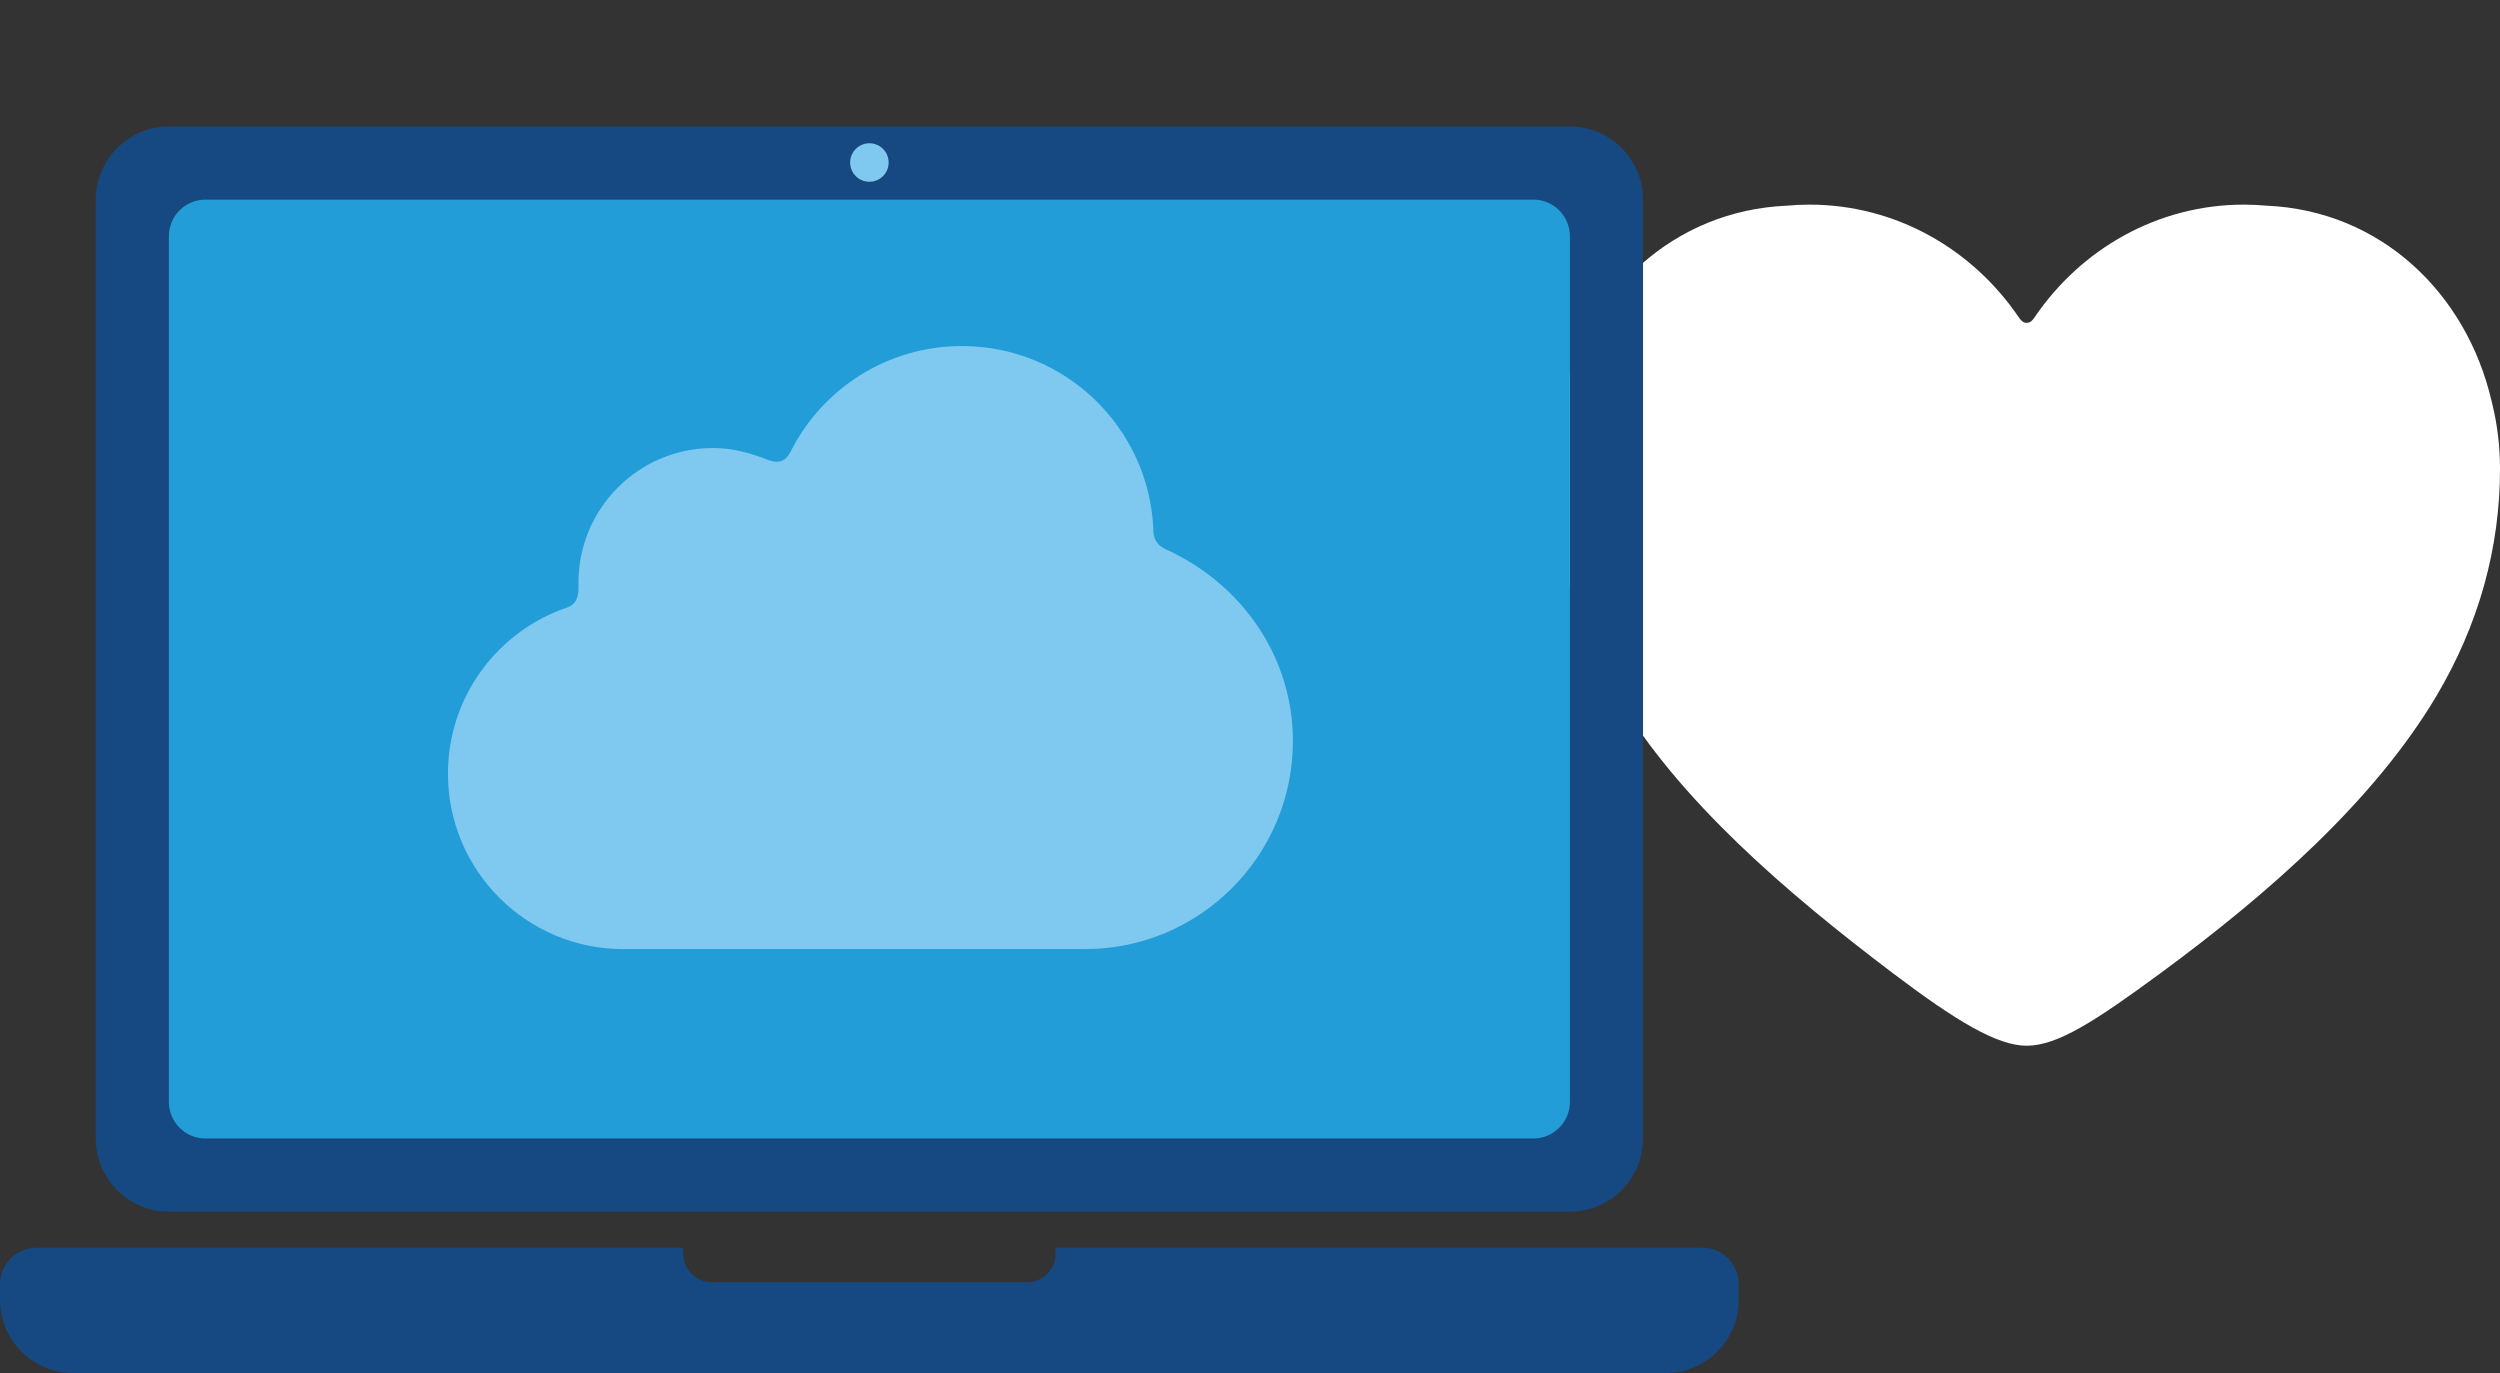 <?xml version="1.0" encoding="utf-8"?>
<!-- Generator: Adobe Illustrator 18.0.0, SVG Export Plug-In . SVG Version: 6.00 Build 0)  -->
<!DOCTYPE svg PUBLIC "-//W3C//DTD SVG 1.1//EN" "http://www.w3.org/Graphics/SVG/1.1/DTD/svg11.dtd">
<svg version="1.1" id="Layer_3" xmlns="http://www.w3.org/2000/svg" xmlns:xlink="http://www.w3.org/1999/xlink" x="0px" y="0px"
	 viewBox="0 0 138.377 76" enable-background="new 0 0 138.377 76" xml:space="preserve">
<rect x="0" y="0" width="138.377" height="76" fill="#333333" stroke="none"/>
<g id="Layer_2">
</g>
<g>
	<path fill="#FFFFFF" d="M137.942,22.328c-0.001-0.005-0.002-0.011-0.003-0.016c-0.006-0.024-0.012-0.047-0.018-0.071
		c-1.4-6.064-6.185-10.583-12.463-10.856c-0.412-0.036-0.827-0.059-1.249-0.059c-4.802,0-9.035,2.471-11.594,6.238
		c-0.092,0.135-0.232,0.32-0.436,0.301c-0.204,0.019-0.345-0.165-0.437-0.301c-2.56-3.767-6.792-6.238-11.594-6.238
		c-0.421,0-0.837,0.023-1.249,0.059c-6.279,0.273-11.063,4.793-12.464,10.856c-0.005,0.024-0.012,0.047-0.017,0.071
		c-0.002,0.005-0.002,0.011-0.004,0.016c-0.282,1.151-0.434,2.355-0.434,3.596c0,4.4,1.167,8.645,3.533,12.622
		c3.414,5.738,9.299,10.818,15.301,15.352c3.49,2.636,5.74,3.984,7.365,3.984c1.692,0,3.776-1.347,7.365-3.984
		c6.06-4.451,11.888-9.614,15.301-15.352c2.366-3.977,3.534-8.222,3.534-12.622C138.377,24.683,138.225,23.479,137.942,22.328z"/>
	<g>
		<g>
			<path fill="#164882" d="M94.22,69.058H58.422v0.34c0,0.866-0.707,1.573-1.573,1.573H39.394c-0.865,0-1.573-0.707-1.573-1.573
				v-0.34H2.023C0.911,69.058,0,69.969,0,71.081v0.873C0,74.179,1.822,76,4.046,76h88.15c2.225,0,4.046-1.821,4.046-4.046v-0.873
				C96.243,69.969,95.332,69.058,94.22,69.058z"/>
			<path fill="#164882" d="M9.346,67.067h77.551c2.226,0,4.046-1.821,4.046-4.046V11.046c0-2.225-1.82-4.046-4.046-4.046H9.346
				C7.12,7,5.299,8.821,5.299,11.046V63.02C5.299,65.245,7.12,67.067,9.346,67.067z M48.121,7.928c0.589,0,1.067,0.478,1.067,1.067
				c0,0.59-0.478,1.068-1.067,1.068c-0.59,0-1.068-0.478-1.068-1.068C47.053,8.405,47.531,7.928,48.121,7.928z M9.346,13.07
				c0-1.113,0.911-2.023,2.023-2.023h73.505c1.113,0,2.023,0.911,2.023,2.023v47.927c0,1.112-0.911,2.023-2.023,2.023H11.369
				c-1.112,0-2.023-0.912-2.023-2.023V13.07z"/>
			<path fill="#239DD8" d="M11.369,63.02h73.505c1.113,0,2.023-0.912,2.023-2.023V13.07c0-1.113-0.911-2.023-2.023-2.023H11.369
				c-1.112,0-2.023,0.911-2.023,2.023v47.927C9.346,62.109,10.257,63.02,11.369,63.02z"/>
			<circle fill="#7FC8EF" cx="48.121" cy="8.995" r="1.067"/>
		</g>
		<path fill="#7FC8EF" d="M60.046,52.534c6.361,0,11.517-5.156,11.517-11.518c0-4.762-2.933-8.751-7.014-10.601
			c-0.777-0.353-0.703-0.987-0.712-1.154c-0.262-5.626-4.908-10.108-10.598-10.108c-4.127,0-7.702,2.357-9.456,5.799
			c-0.157,0.309-0.444,0.827-1.269,0.503c-0.95-0.372-1.959-0.657-3.046-0.657c-4.115,0-7.45,3.336-7.45,7.451
			c0,0.083,0.004,0.165,0.005,0.248c0.007,0.893-0.427,1.06-0.68,1.147c-3.811,1.31-6.549,4.926-6.549,9.18
			c0,5.362,4.346,9.709,9.707,9.709H60.046z"/>
	</g>
</g>
</svg>

